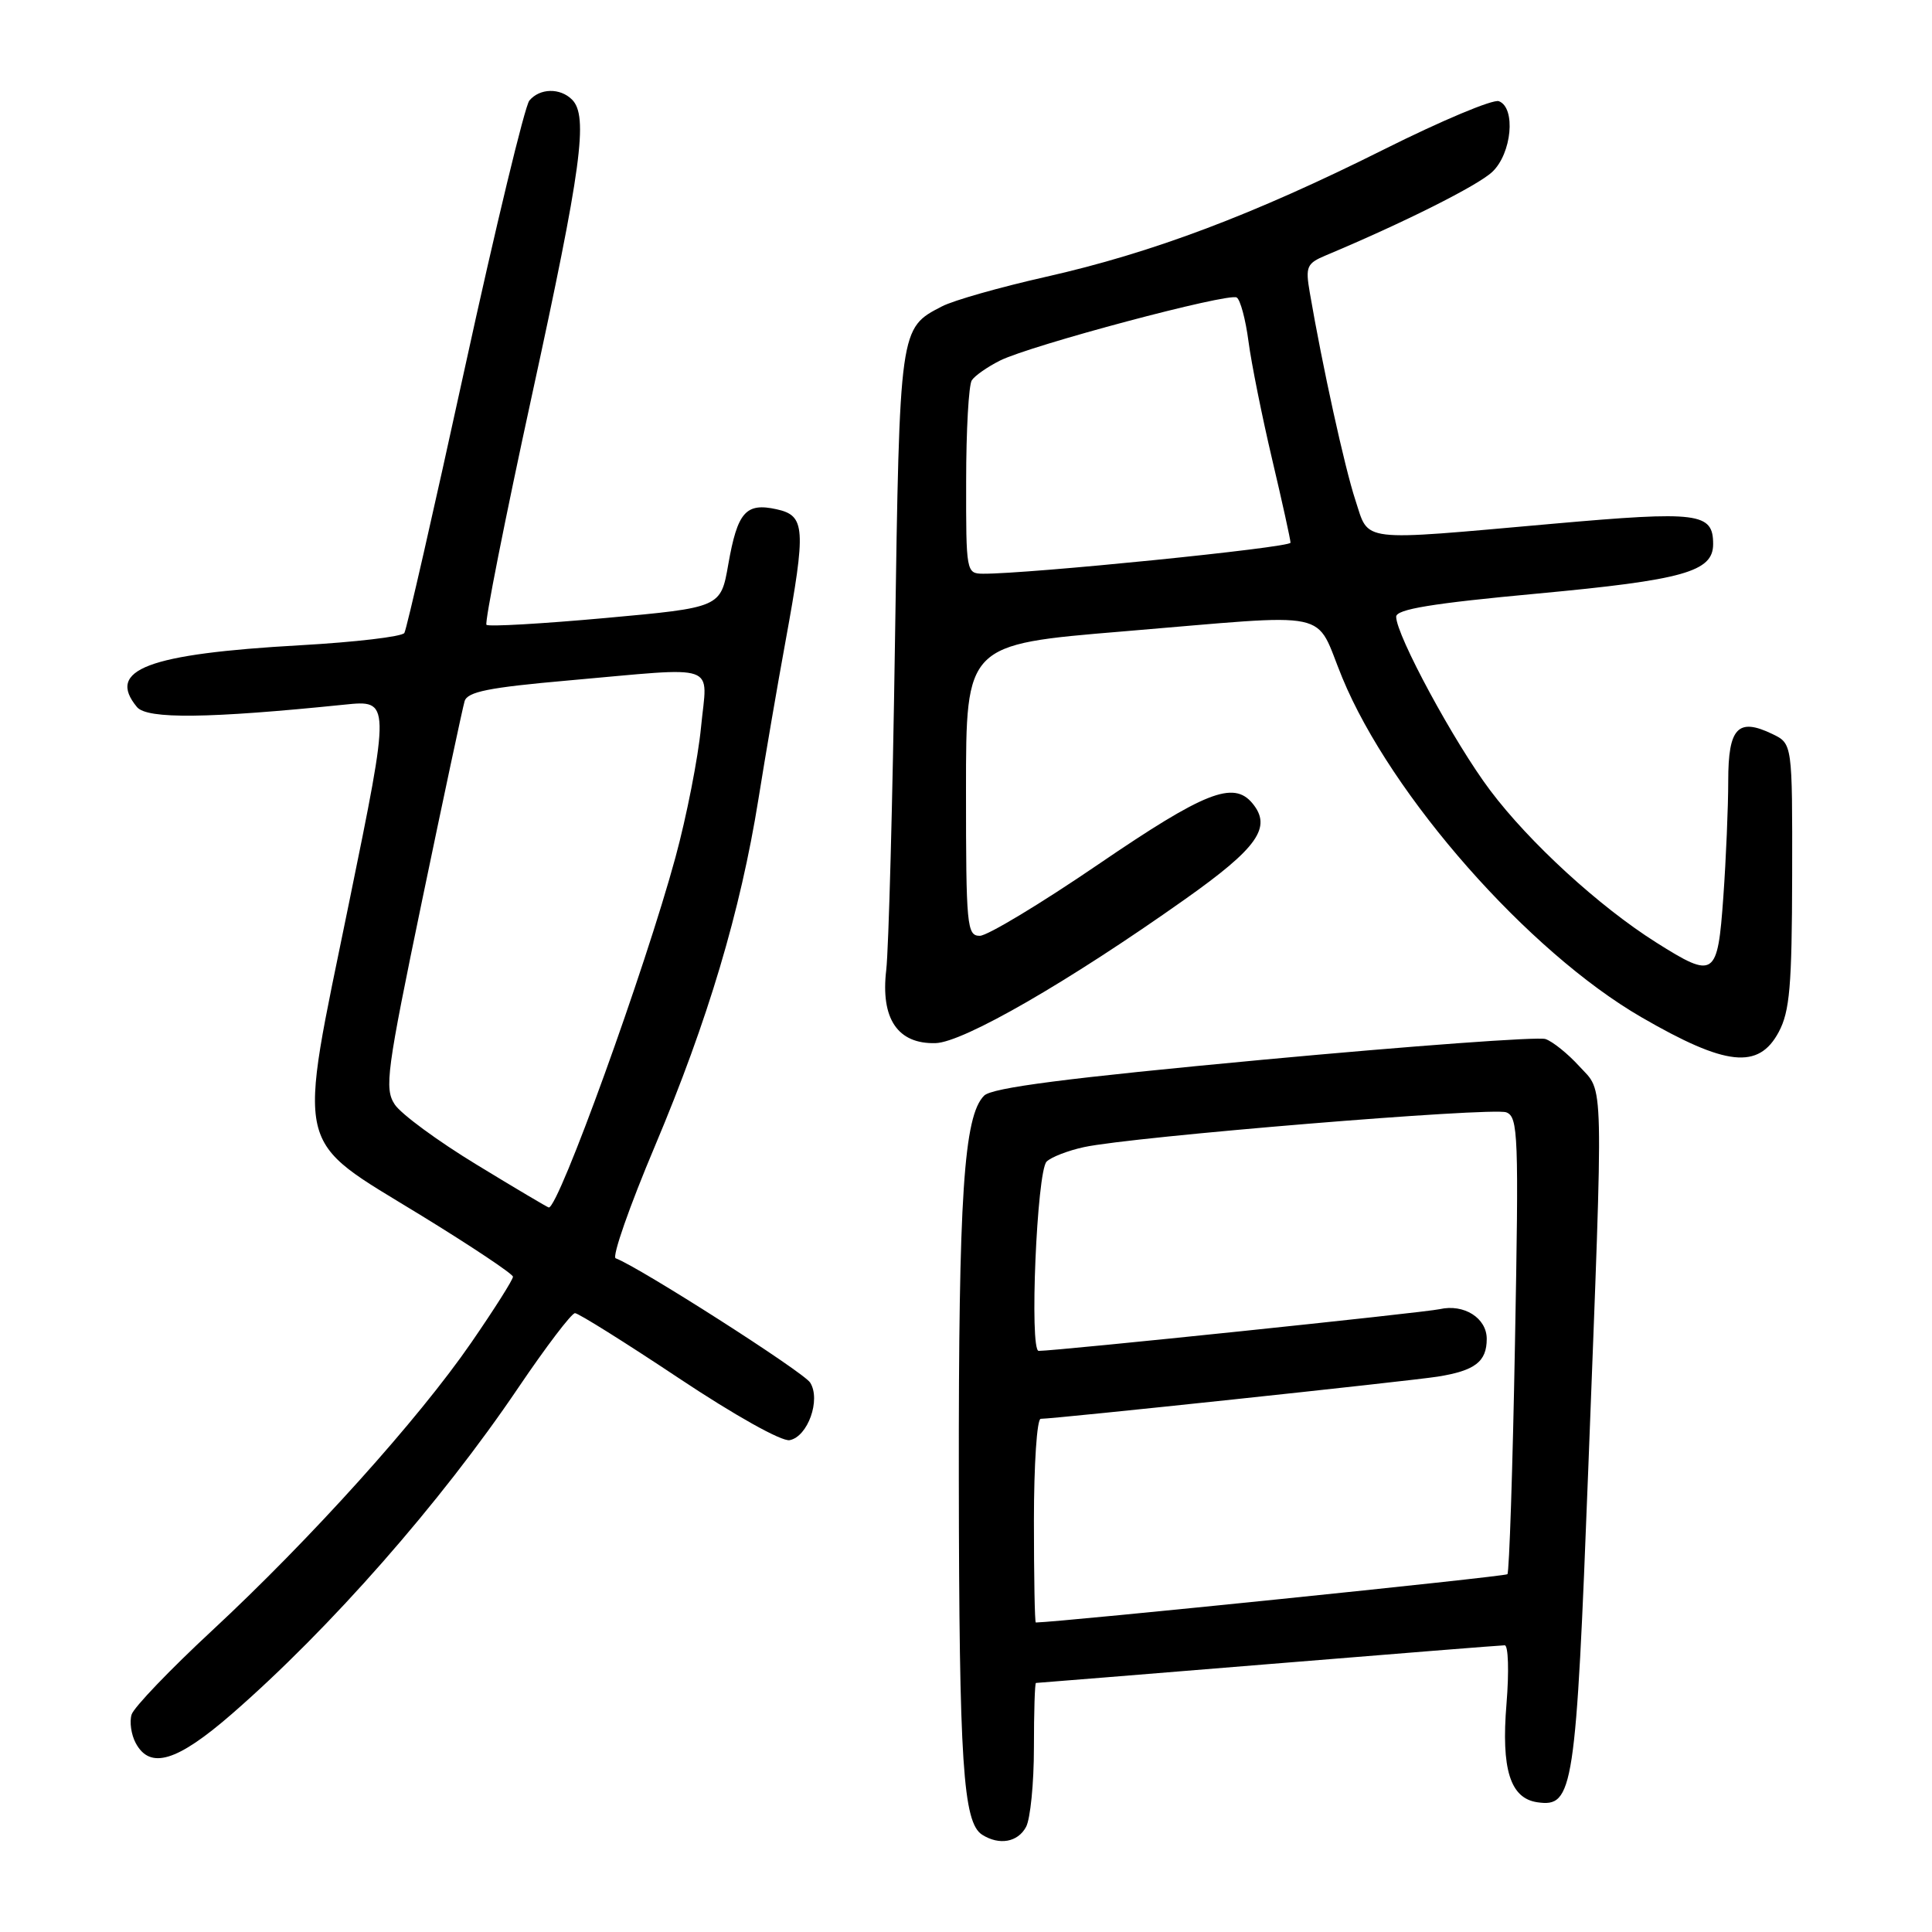 <?xml version="1.0" encoding="UTF-8" standalone="no"?>
<!DOCTYPE svg PUBLIC "-//W3C//DTD SVG 1.1//EN" "http://www.w3.org/Graphics/SVG/1.1/DTD/svg11.dtd" >
<svg xmlns="http://www.w3.org/2000/svg" xmlns:xlink="http://www.w3.org/1999/xlink" version="1.1" viewBox="0 0 256 256">
 <g >
 <path fill="currentColor"
d=" M 135.96 242.07 C 136.53 241.00 137.00 236.28 137.00 231.57 C 137.00 226.85 137.12 223.00 137.27 223.00 C 137.41 223.00 151.25 221.88 168.02 220.51 C 184.78 219.14 198.90 218.01 199.38 218.01 C 199.86 218.00 199.97 221.47 199.62 225.75 C 198.90 234.44 200.11 238.29 203.71 238.81 C 208.48 239.50 208.81 237.34 210.46 194.49 C 212.49 141.53 212.57 144.90 209.25 141.27 C 207.74 139.61 205.73 138.00 204.79 137.68 C 203.84 137.35 187.04 138.59 167.45 140.41 C 141.35 142.85 131.45 144.12 130.40 145.18 C 127.71 147.86 127.01 158.45 127.05 196.00 C 127.09 233.60 127.61 241.50 130.14 243.11 C 132.41 244.55 134.87 244.11 135.96 242.07 Z  M 30.72 227.11 C 43.75 215.77 58.35 199.16 68.67 183.89 C 72.35 178.45 75.73 174.00 76.19 174.00 C 76.64 174.00 82.82 177.87 89.91 182.59 C 97.34 187.54 103.58 191.03 104.63 190.83 C 107.04 190.37 108.79 185.47 107.35 183.20 C 106.47 181.80 84.70 167.89 81.58 166.73 C 81.07 166.54 83.41 159.84 86.79 151.84 C 93.80 135.21 98.11 120.77 100.50 105.86 C 101.41 100.16 103.02 90.78 104.08 85.00 C 106.83 69.95 106.72 68.32 102.90 67.48 C 98.82 66.58 97.72 67.84 96.50 74.79 C 95.50 80.50 95.50 80.50 80.22 81.89 C 71.82 82.65 64.73 83.06 64.46 82.79 C 64.19 82.53 66.90 68.85 70.48 52.40 C 77.06 22.19 77.98 15.38 75.80 13.20 C 74.21 11.61 71.51 11.68 70.14 13.33 C 69.54 14.06 65.68 30.03 61.58 48.82 C 57.48 67.62 53.88 83.39 53.58 83.87 C 53.28 84.36 47.06 85.09 39.77 85.50 C 19.56 86.64 14.04 88.73 18.15 93.69 C 19.50 95.31 27.63 95.21 45.63 93.37 C 51.75 92.74 51.75 92.74 46.25 119.62 C 39.37 153.25 38.76 150.60 55.85 161.08 C 62.50 165.16 67.95 168.80 67.97 169.17 C 67.99 169.54 65.50 173.47 62.44 177.91 C 55.45 188.06 41.19 203.90 28.09 216.07 C 22.54 221.22 17.75 226.22 17.44 227.18 C 17.14 228.14 17.38 229.84 17.98 230.96 C 19.88 234.51 23.45 233.43 30.72 227.11 Z  M 235.69 136.75 C 237.15 134.02 237.44 130.68 237.47 116.02 C 237.50 98.54 237.50 98.54 234.85 97.26 C 230.29 95.06 229.00 96.43 229.00 103.45 C 229.00 106.89 228.71 113.81 228.35 118.85 C 227.59 129.50 227.20 129.77 219.45 124.88 C 211.92 120.13 202.65 111.64 197.45 104.72 C 192.72 98.44 185.00 84.16 185.00 81.72 C 185.00 80.73 189.71 79.95 203.74 78.65 C 223.08 76.85 227.00 75.75 227.00 72.10 C 227.00 67.93 225.11 67.69 205.77 69.40 C 179.72 71.71 181.46 71.92 179.59 66.25 C 178.18 61.97 175.23 48.56 173.55 38.75 C 172.96 35.32 173.15 34.90 175.70 33.83 C 185.98 29.52 195.80 24.60 197.73 22.78 C 200.32 20.35 200.89 14.28 198.61 13.41 C 197.85 13.11 190.99 15.99 183.36 19.81 C 166.08 28.45 152.67 33.51 138.55 36.69 C 132.53 38.05 126.34 39.80 124.81 40.60 C 119.19 43.50 119.21 43.34 118.59 85.00 C 118.28 106.18 117.75 125.77 117.43 128.54 C 116.67 134.99 118.95 138.36 123.97 138.22 C 127.66 138.11 141.55 130.11 157.00 119.17 C 166.67 112.33 168.58 109.61 165.95 106.44 C 163.44 103.41 159.61 104.93 145.58 114.50 C 137.92 119.73 130.83 124.00 129.83 124.00 C 128.12 124.00 128.00 122.73 128.00 104.69 C 128.00 85.39 128.00 85.39 148.75 83.67 C 177.32 81.30 174.06 80.61 177.86 89.80 C 184.32 105.47 202.53 126.13 217.50 134.79 C 228.71 141.28 233.02 141.74 235.69 136.75 Z  M 137.00 201.50 C 137.00 194.07 137.40 188.00 137.90 188.00 C 139.76 188.00 186.68 183.01 190.50 182.41 C 195.45 181.62 197.00 180.43 197.00 177.41 C 197.00 174.64 193.98 172.74 190.77 173.47 C 188.81 173.92 140.03 179.00 137.63 179.00 C 136.38 179.00 137.39 155.21 138.68 153.92 C 139.27 153.33 141.50 152.46 143.63 152.00 C 150.00 150.61 197.73 146.68 199.59 147.39 C 201.17 148.00 201.26 150.32 200.74 178.10 C 200.44 194.63 199.98 208.35 199.74 208.59 C 199.43 208.91 140.69 214.92 137.25 214.99 C 137.11 215.00 137.00 208.93 137.00 201.50 Z  M 63.15 154.32 C 58.02 151.20 53.13 147.61 52.30 146.34 C 50.92 144.23 51.22 142.00 55.94 119.27 C 58.77 105.65 61.30 93.79 61.56 92.92 C 61.93 91.66 64.74 91.10 75.26 90.17 C 95.63 88.37 93.72 87.70 92.89 96.36 C 92.50 100.41 90.98 108.18 89.50 113.61 C 85.45 128.51 74.05 160.00 72.72 160.00 C 72.59 160.00 68.28 157.45 63.15 154.32 Z  M 128.02 63.75 C 128.02 57.01 128.36 51.00 128.77 50.39 C 129.17 49.78 130.85 48.61 132.50 47.78 C 136.60 45.74 162.80 38.76 163.87 39.42 C 164.35 39.71 165.05 42.33 165.43 45.23 C 165.81 48.13 167.22 55.15 168.56 60.84 C 169.90 66.52 171.00 71.51 171.00 71.91 C 171.00 72.56 136.12 76.07 130.25 76.02 C 128.04 76.00 128.00 75.79 128.02 63.75 Z "/>
</g>
</svg>